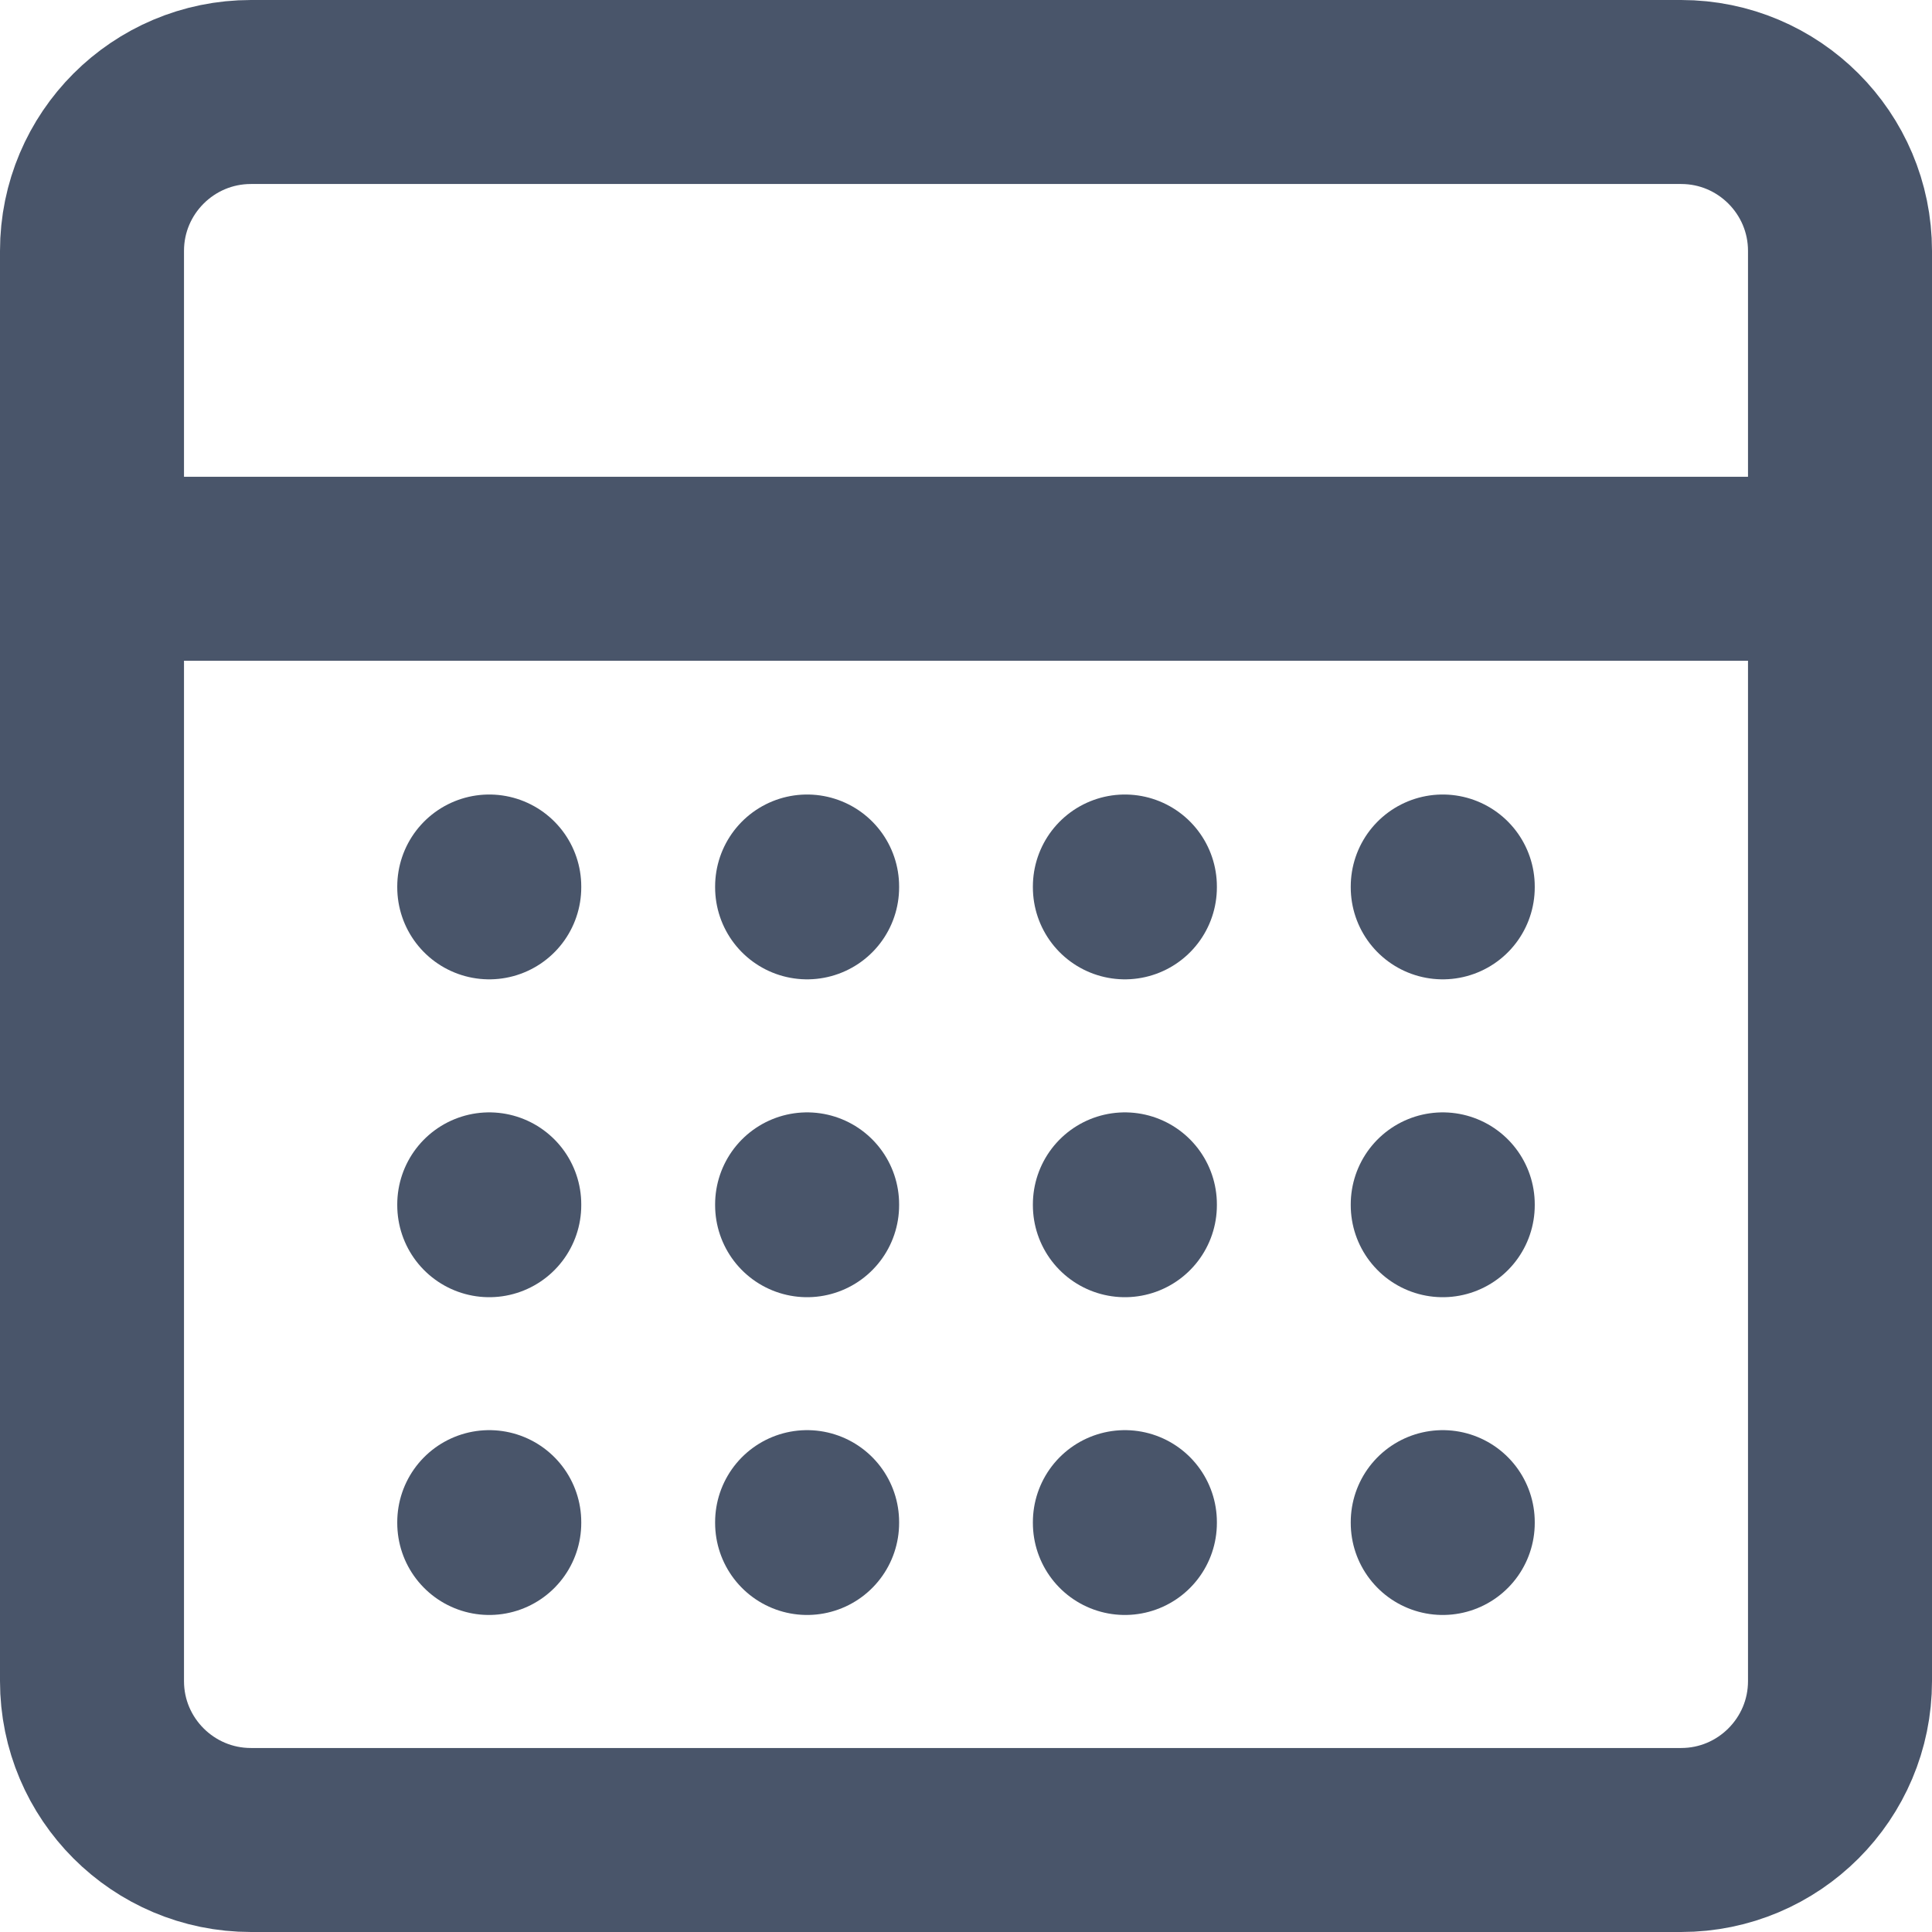 <svg width="21" height="21" viewBox="0 0 21 21" fill="none" xmlns="http://www.w3.org/2000/svg">
<path d="M1 6.182H20" stroke="#49556A" stroke-width="2" stroke-linecap="round" stroke-linejoin="round"/>
<path fill-rule="evenodd" clip-rule="evenodd" d="M18.273 20H2.728C1.774 20 1 19.226 1 18.273V2.727C1 1.774 1.774 1 2.728 1H18.273C19.226 1 20 1.774 20 2.727V18.273C20 19.226 19.226 20 18.273 20Z" stroke="#49556A" stroke-width="2" stroke-linecap="round" stroke-linejoin="round"/>
<path d="M12.227 9.645V9.636" stroke="#49556A" stroke-width="2" stroke-linecap="round" stroke-linejoin="round"/>
<path d="M15.682 9.645V9.636" stroke="#49556A" stroke-width="2" stroke-linecap="round" stroke-linejoin="round"/>
<path d="M8.773 9.645V9.636" stroke="#49556A" stroke-width="2" stroke-linecap="round" stroke-linejoin="round"/>
<path d="M5.318 9.645V9.636" stroke="#49556A" stroke-width="2" stroke-linecap="round" stroke-linejoin="round"/>
<path d="M5.318 13.1V13.091" stroke="#49556A" stroke-width="2" stroke-linecap="round" stroke-linejoin="round"/>
<path d="M5.318 16.554V16.545" stroke="#49556A" stroke-width="2" stroke-linecap="round" stroke-linejoin="round"/>
<path d="M8.773 13.1V13.091" stroke="#49556A" stroke-width="2" stroke-linecap="round" stroke-linejoin="round"/>
<path d="M8.773 16.554V16.545" stroke="#49556A" stroke-width="2" stroke-linecap="round" stroke-linejoin="round"/>
<path d="M12.227 13.1V13.091" stroke="#49556A" stroke-width="2" stroke-linecap="round" stroke-linejoin="round"/>
<path d="M12.227 16.554V16.545" stroke="#49556A" stroke-width="2" stroke-linecap="round" stroke-linejoin="round"/>
<path d="M15.682 13.1V13.091" stroke="#49556A" stroke-width="2" stroke-linecap="round" stroke-linejoin="round"/>
<path d="M15.682 16.554V16.545" stroke="#49556A" stroke-width="2" stroke-linecap="round" stroke-linejoin="round"/>
</svg>
